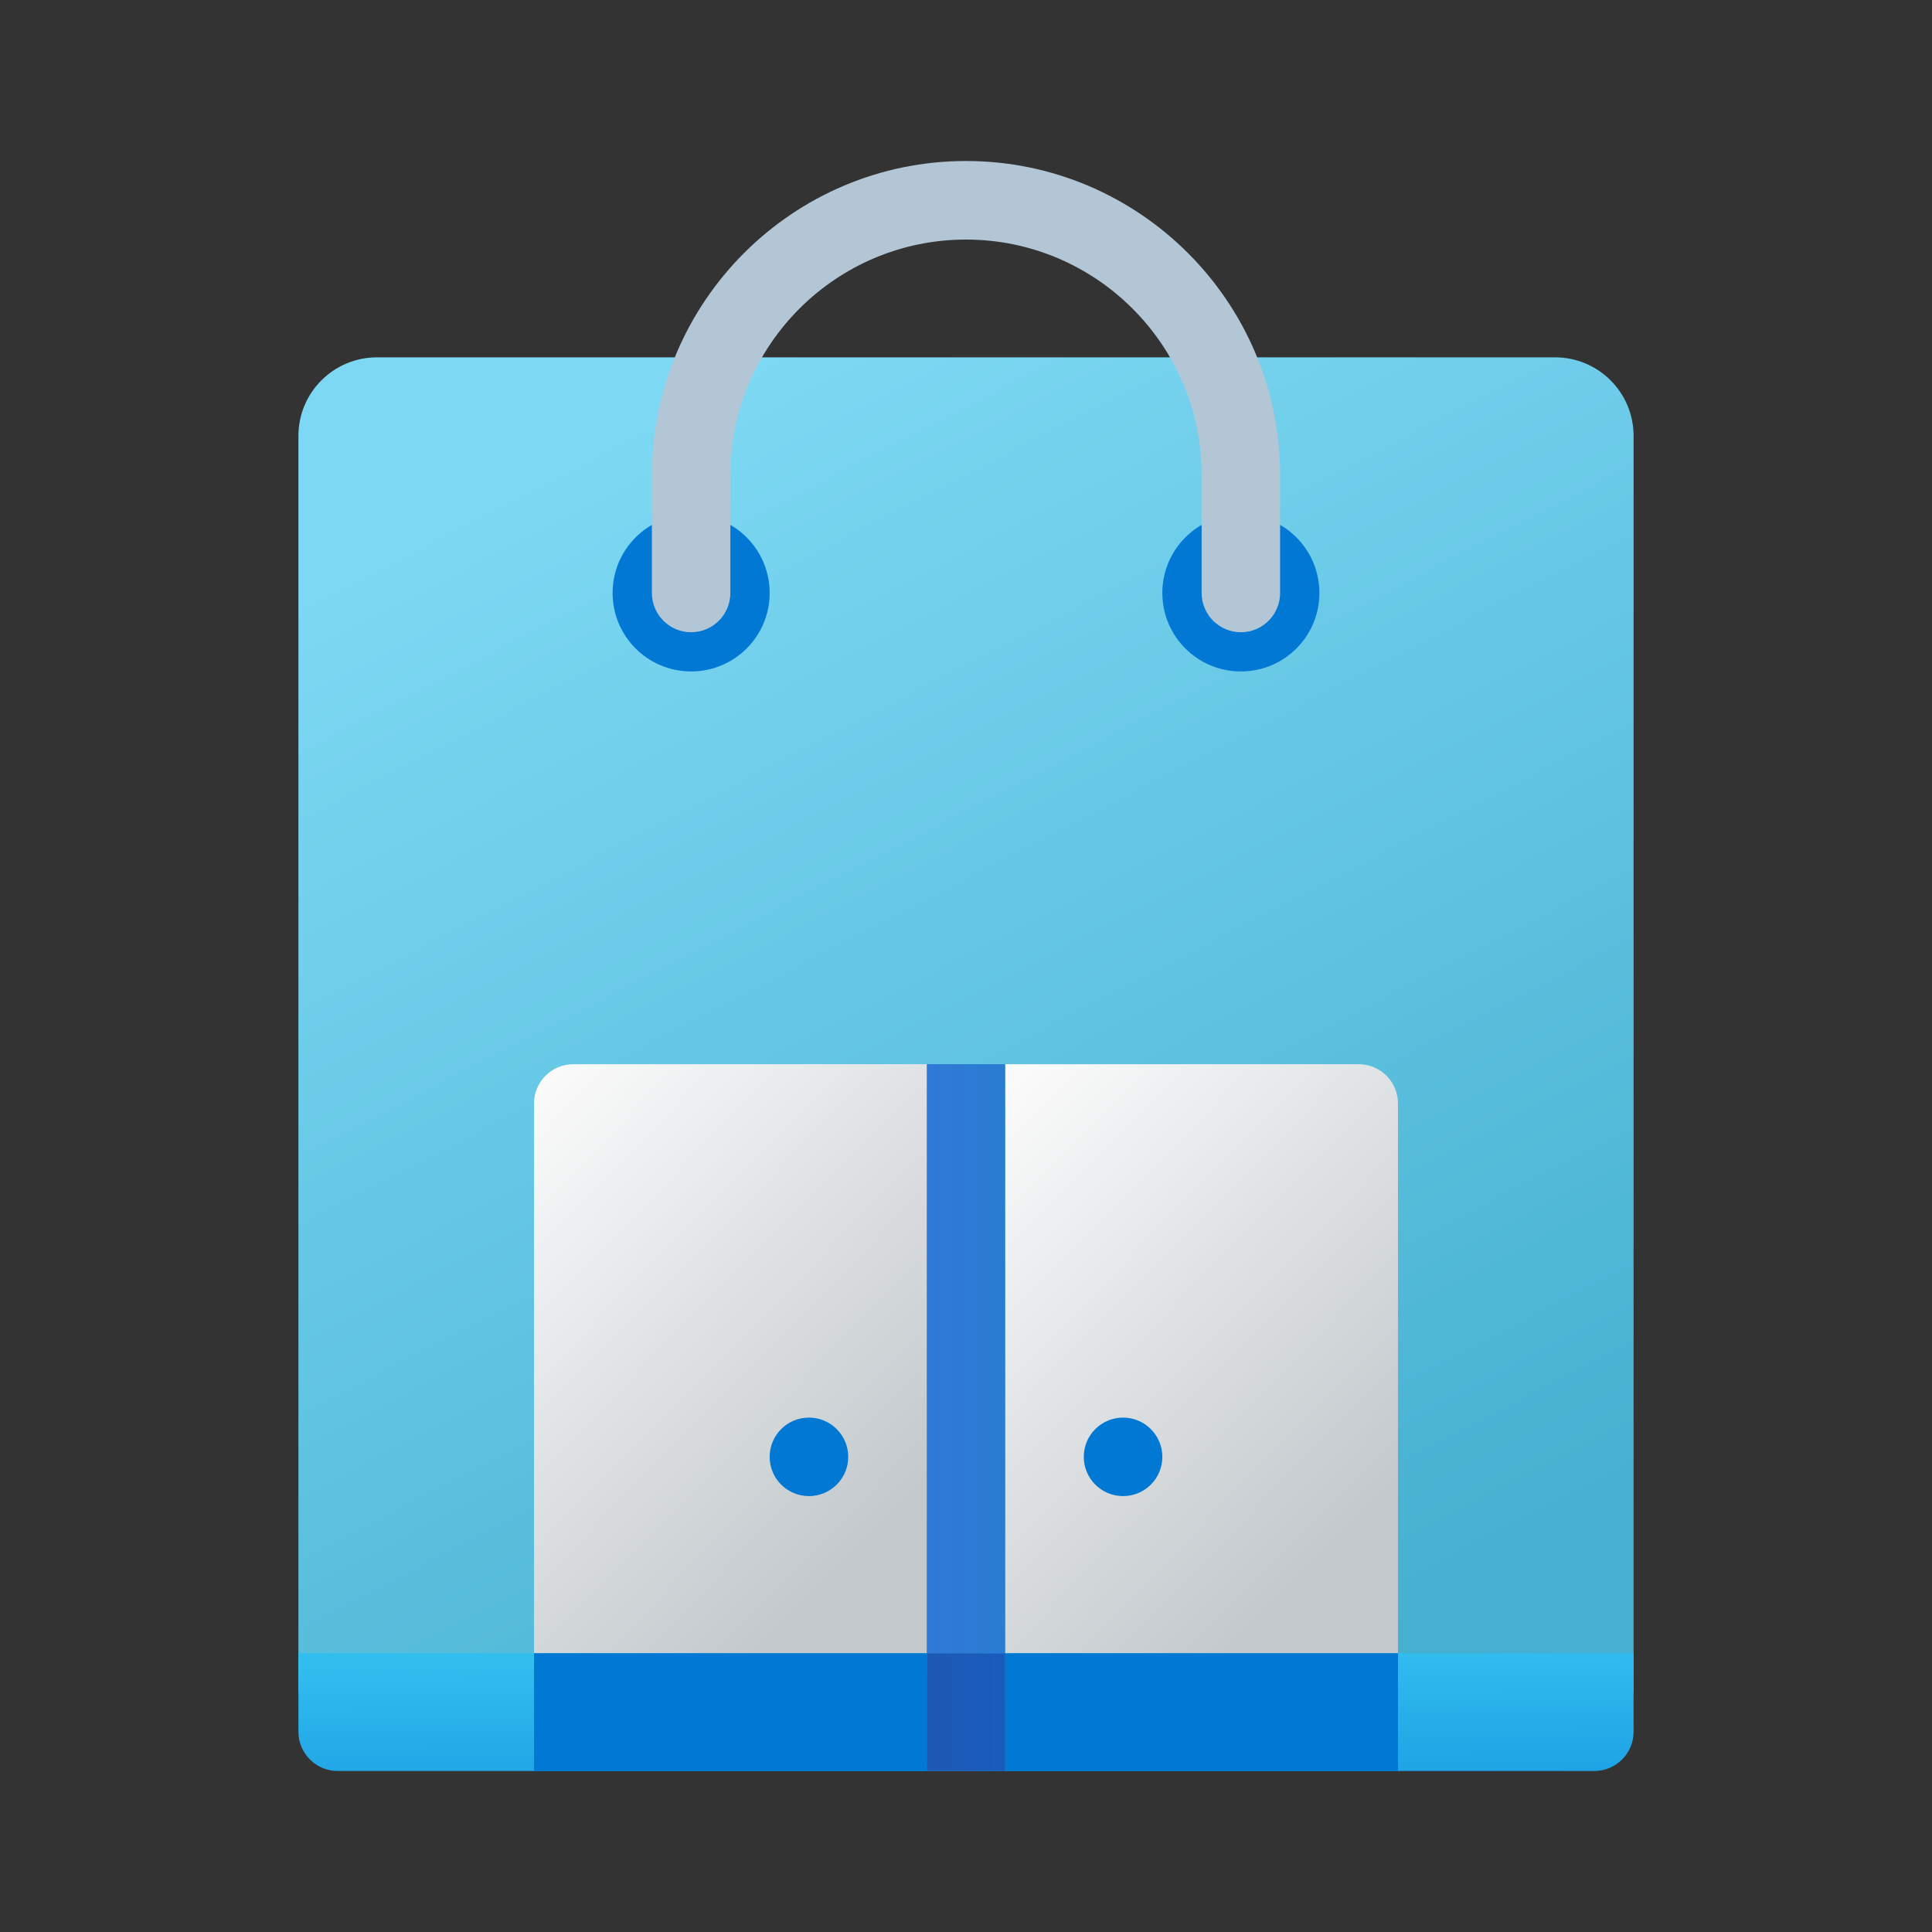<svg width="24" height="24" viewBox="0 0 24 24" fill="none" xmlns="http://www.w3.org/2000/svg">
<rect x="0" y="0" width="24" height="24" fill="#333333" stroke="none"/>
<path d="M20.293 21.024H3.707V5.415C3.707 4.876 4.144 4.439 4.683 4.439H19.317C19.856 4.439 20.293 4.876 20.293 5.415V21.024Z" fill="url(#paint0_linear_40_4581)"/>
<path d="M19.805 22H4.195C3.926 22 3.707 21.782 3.707 21.512V20.537H20.293V21.512C20.293 21.782 20.074 22 19.805 22Z" fill="url(#paint1_linear_40_4581)"/>
<path d="M15.415 8.341C15.954 8.341 16.39 7.905 16.39 7.366C16.39 6.827 15.954 6.39 15.415 6.39C14.876 6.39 14.439 6.827 14.439 7.366C14.439 7.905 14.876 8.341 15.415 8.341Z" fill="#0078D4"/>
<path d="M8.585 8.341C9.124 8.341 9.561 7.905 9.561 7.366C9.561 6.827 9.124 6.39 8.585 6.39C8.047 6.39 7.61 6.827 7.61 7.366C7.61 7.905 8.047 8.341 8.585 8.341Z" fill="#0078D4"/>
<path d="M12 2C9.848 2 8.098 3.751 8.098 5.902V7.366C8.098 7.635 8.316 7.854 8.585 7.854C8.855 7.854 9.073 7.635 9.073 7.366V5.902C9.073 4.288 10.386 2.976 12 2.976C13.614 2.976 14.927 4.288 14.927 5.902V7.366C14.927 7.635 15.145 7.854 15.415 7.854C15.684 7.854 15.902 7.635 15.902 7.366V5.902C15.902 3.751 14.152 2 12 2Z" fill="#B2C6D6"/>
<path d="M11.512 13.22H12.488V20.537H11.512V13.22Z" fill="url(#paint2_linear_40_4581)"/>
<path d="M12.488 20.537H11.512V22H12.488V20.537Z" fill="url(#paint3_linear_40_4581)"/>
<path d="M12.488 13.22H16.878C17.147 13.22 17.366 13.438 17.366 13.707V20.537H12.488V13.22Z" fill="url(#paint4_linear_40_4581)"/>
<path d="M17.366 20.537H12.488V22H17.366V20.537Z" fill="#0078D4"/>
<path d="M7.122 13.22H11.512V20.537H6.634V13.707C6.634 13.438 6.853 13.22 7.122 13.22Z" fill="url(#paint5_linear_40_4581)"/>
<path d="M11.512 20.537H6.634V22H11.512V20.537Z" fill="#0078D4"/>
<path d="M13.951 18.585C14.221 18.585 14.439 18.367 14.439 18.098C14.439 17.828 14.221 17.61 13.951 17.61C13.682 17.61 13.463 17.828 13.463 18.098C13.463 18.367 13.682 18.585 13.951 18.585Z" fill="#0078D4"/>
<path d="M10.049 18.585C10.318 18.585 10.537 18.367 10.537 18.098C10.537 17.828 10.318 17.61 10.049 17.61C9.779 17.61 9.561 17.828 9.561 18.098C9.561 18.367 9.779 18.585 10.049 18.585Z" fill="#0078D4"/>
<defs>
<linearGradient id="paint0_linear_40_4581" x1="8.936" y1="4.694" x2="17.138" y2="20.506" gradientUnits="userSpaceOnUse">
<stop stop-color="#7DD8F3"/>
<stop offset="1" stop-color="#45B0D0"/>
</linearGradient>
<linearGradient id="paint1_linear_40_4581" x1="9.767" y1="20.6" x2="9.793" y2="22.214" gradientUnits="userSpaceOnUse">
<stop stop-color="#32BDEF"/>
<stop offset="1" stop-color="#1EA2E4"/>
</linearGradient>
<linearGradient id="paint2_linear_40_4581" x1="11.512" y1="16.878" x2="12.488" y2="16.878" gradientUnits="userSpaceOnUse">
<stop stop-color="#3079D6"/>
<stop offset="1" stop-color="#297CD2"/>
</linearGradient>
<linearGradient id="paint3_linear_40_4581" x1="11.512" y1="21.268" x2="12.488" y2="21.268" gradientUnits="userSpaceOnUse">
<stop stop-color="#1D59B3"/>
<stop offset="1" stop-color="#195BBC"/>
</linearGradient>
<linearGradient id="paint4_linear_40_4581" x1="13.569" y1="12.129" x2="18.897" y2="17.344" gradientUnits="userSpaceOnUse">
<stop stop-color="#FCFCFC"/>
<stop offset="0.95" stop-color="#C3C9CD"/>
</linearGradient>
<linearGradient id="paint5_linear_40_4581" x1="7.715" y1="12.129" x2="13.043" y2="17.344" gradientUnits="userSpaceOnUse">
<stop stop-color="#FCFCFC"/>
<stop offset="0.95" stop-color="#C3C9CD"/>
</linearGradient>
</defs>
</svg>
